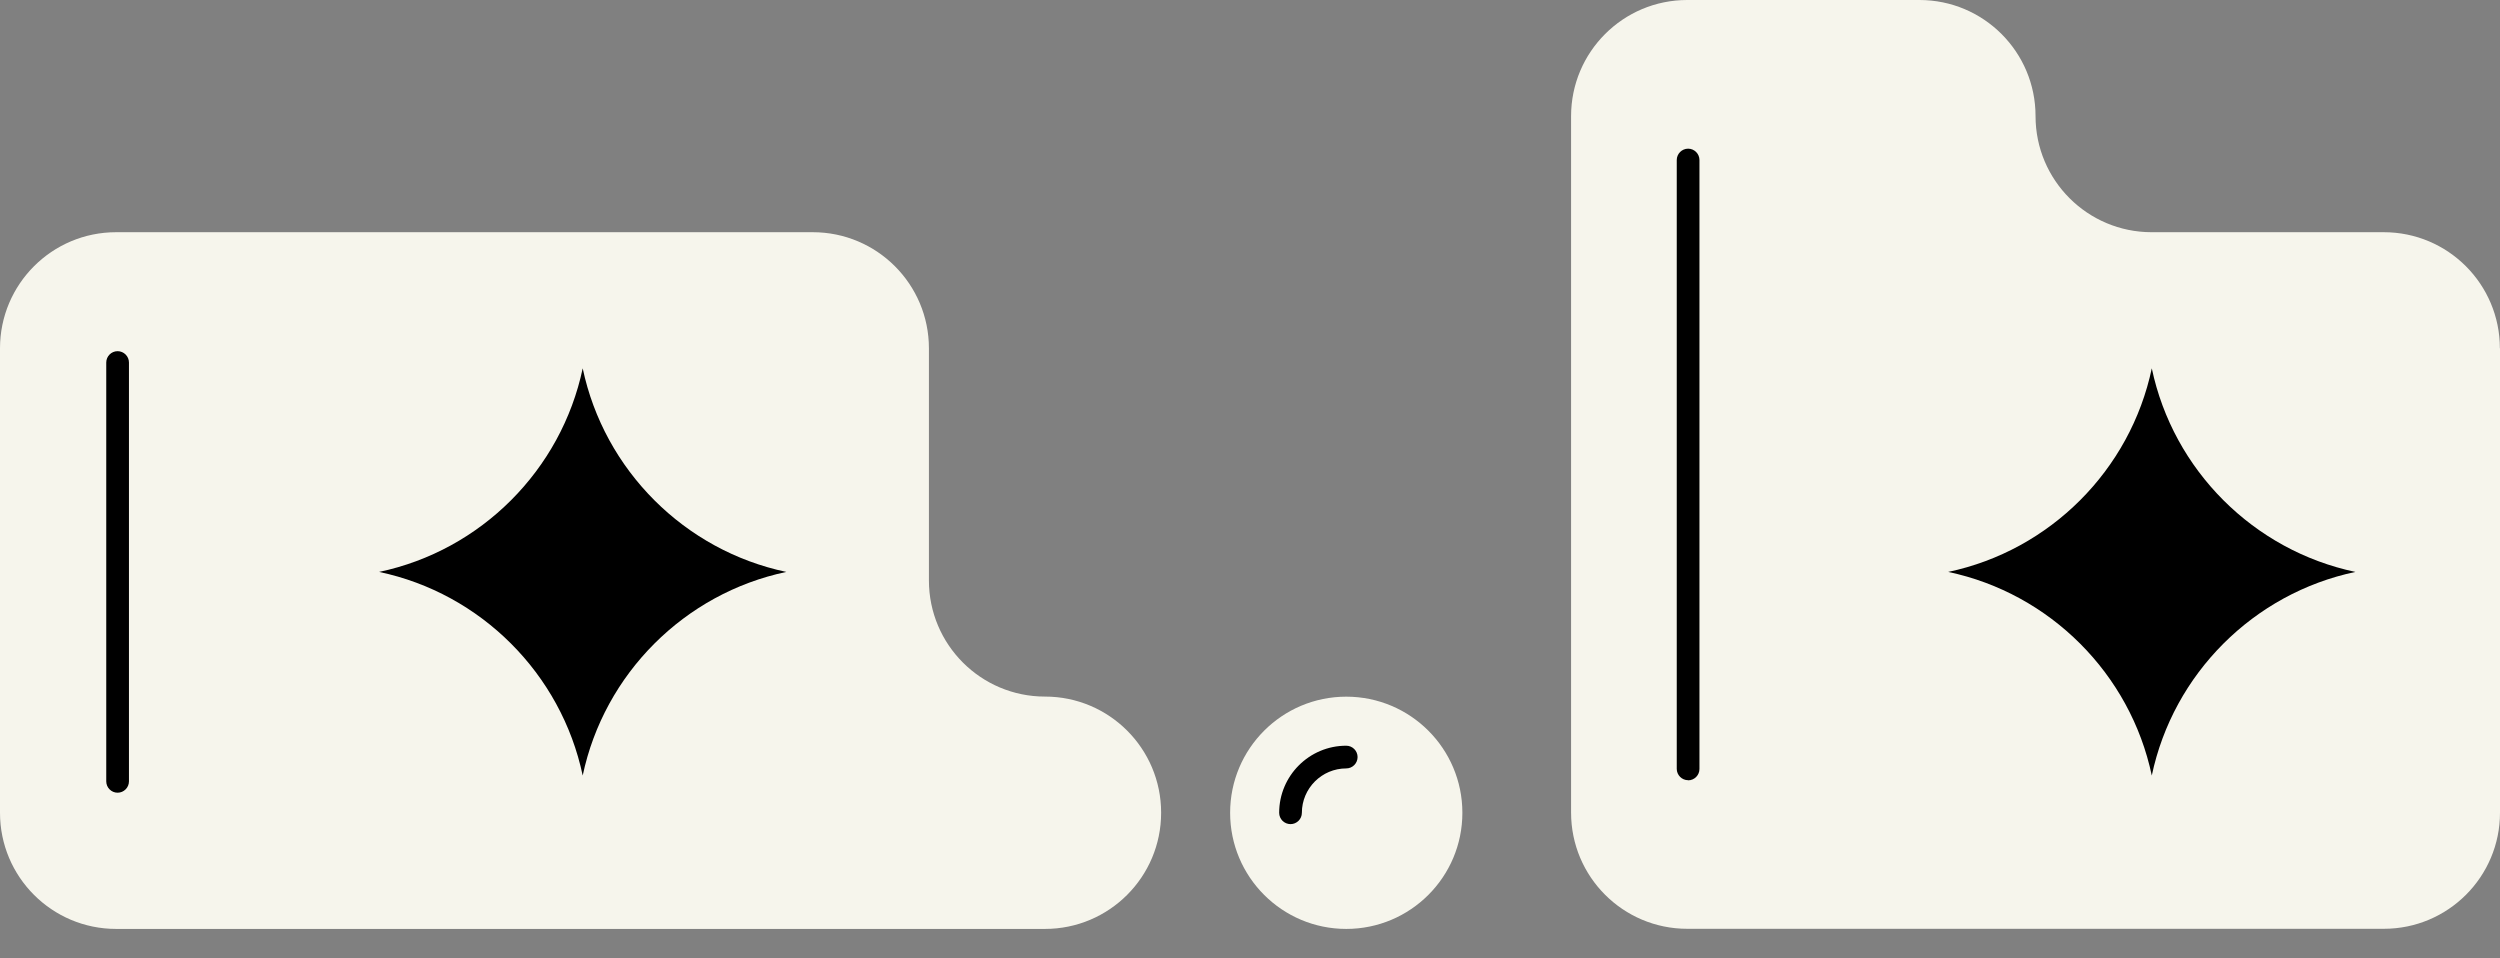 <svg width="60" height="23" viewBox="0 0 60 23" fill="none" xmlns="http://www.w3.org/2000/svg">
<rect x="0" y="0" width="60" height="23" fill="#808080" stroke="none"/>
<g clip-path="url(#clip0_90_86)">
<path d="M27.867 19.507C27.867 21.046 26.619 22.294 25.08 22.294H2.787C1.248 22.294 0 21.046 0 19.507V8.36C0 6.821 1.248 5.573 2.787 5.573H19.507C21.046 5.573 22.294 6.821 22.294 8.36V13.931C22.294 15.47 23.541 16.718 25.08 16.718C26.619 16.718 27.867 17.965 27.867 19.504V19.507Z" fill="#F6F5EC"/>
<path d="M29.523 19.507C29.523 17.968 30.771 16.72 32.31 16.72C33.849 16.72 35.097 17.968 35.097 19.507C35.097 21.046 33.849 22.294 32.31 22.294C30.771 22.294 29.523 21.046 29.523 19.507Z" fill="#F6F5EC"/>
<path d="M30.973 19.779C30.823 19.779 30.7 19.657 30.7 19.507C30.7 18.619 31.422 17.897 32.31 17.897C32.46 17.897 32.582 18.02 32.582 18.169C32.582 18.319 32.46 18.442 32.31 18.442C31.722 18.442 31.245 18.921 31.245 19.507C31.245 19.657 31.122 19.779 30.973 19.779Z" fill="black"/>
<path d="M60 8.36V19.504C60 21.043 58.752 22.291 57.213 22.291H40.493C38.954 22.291 37.706 21.043 37.706 19.504V2.787C37.706 1.248 38.954 0 40.493 0H46.066C47.606 0 48.853 1.248 48.853 2.787C48.853 4.326 50.101 5.573 51.64 5.573H57.211C58.75 5.573 59.997 6.821 59.997 8.36H60Z" fill="#F6F5EC"/>
<path d="M18.872 13.726C16.429 13.212 14.5 11.283 13.985 8.84C13.47 11.283 11.542 13.212 9.098 13.726C11.542 14.241 13.47 16.17 13.985 18.613C14.5 16.17 16.429 14.241 18.872 13.726Z" fill="black"/>
<path d="M51.643 8.84C51.128 11.283 49.199 13.212 46.756 13.726C49.199 14.241 51.128 16.17 51.643 18.613C52.157 16.17 54.086 14.241 56.53 13.726C54.086 13.212 52.157 11.283 51.643 8.84Z" fill="black"/>
<path d="M2.822 19.025C2.672 19.025 2.55 18.902 2.55 18.752V8.701C2.55 8.551 2.672 8.428 2.822 8.428C2.972 8.428 3.095 8.551 3.095 8.701V18.752C3.095 18.902 2.972 19.025 2.822 19.025Z" fill="black"/>
<path d="M40.515 18.725C40.365 18.725 40.242 18.602 40.242 18.453V3.841C40.242 3.691 40.365 3.568 40.515 3.568C40.665 3.568 40.787 3.691 40.787 3.841V18.455C40.787 18.605 40.665 18.728 40.515 18.728V18.725Z" fill="black"/>
</g>
<defs>
<clipPath id="clip0_90_86">
<rect width="60" height="22.294" fill="white"/>
</clipPath>
</defs>
</svg>
